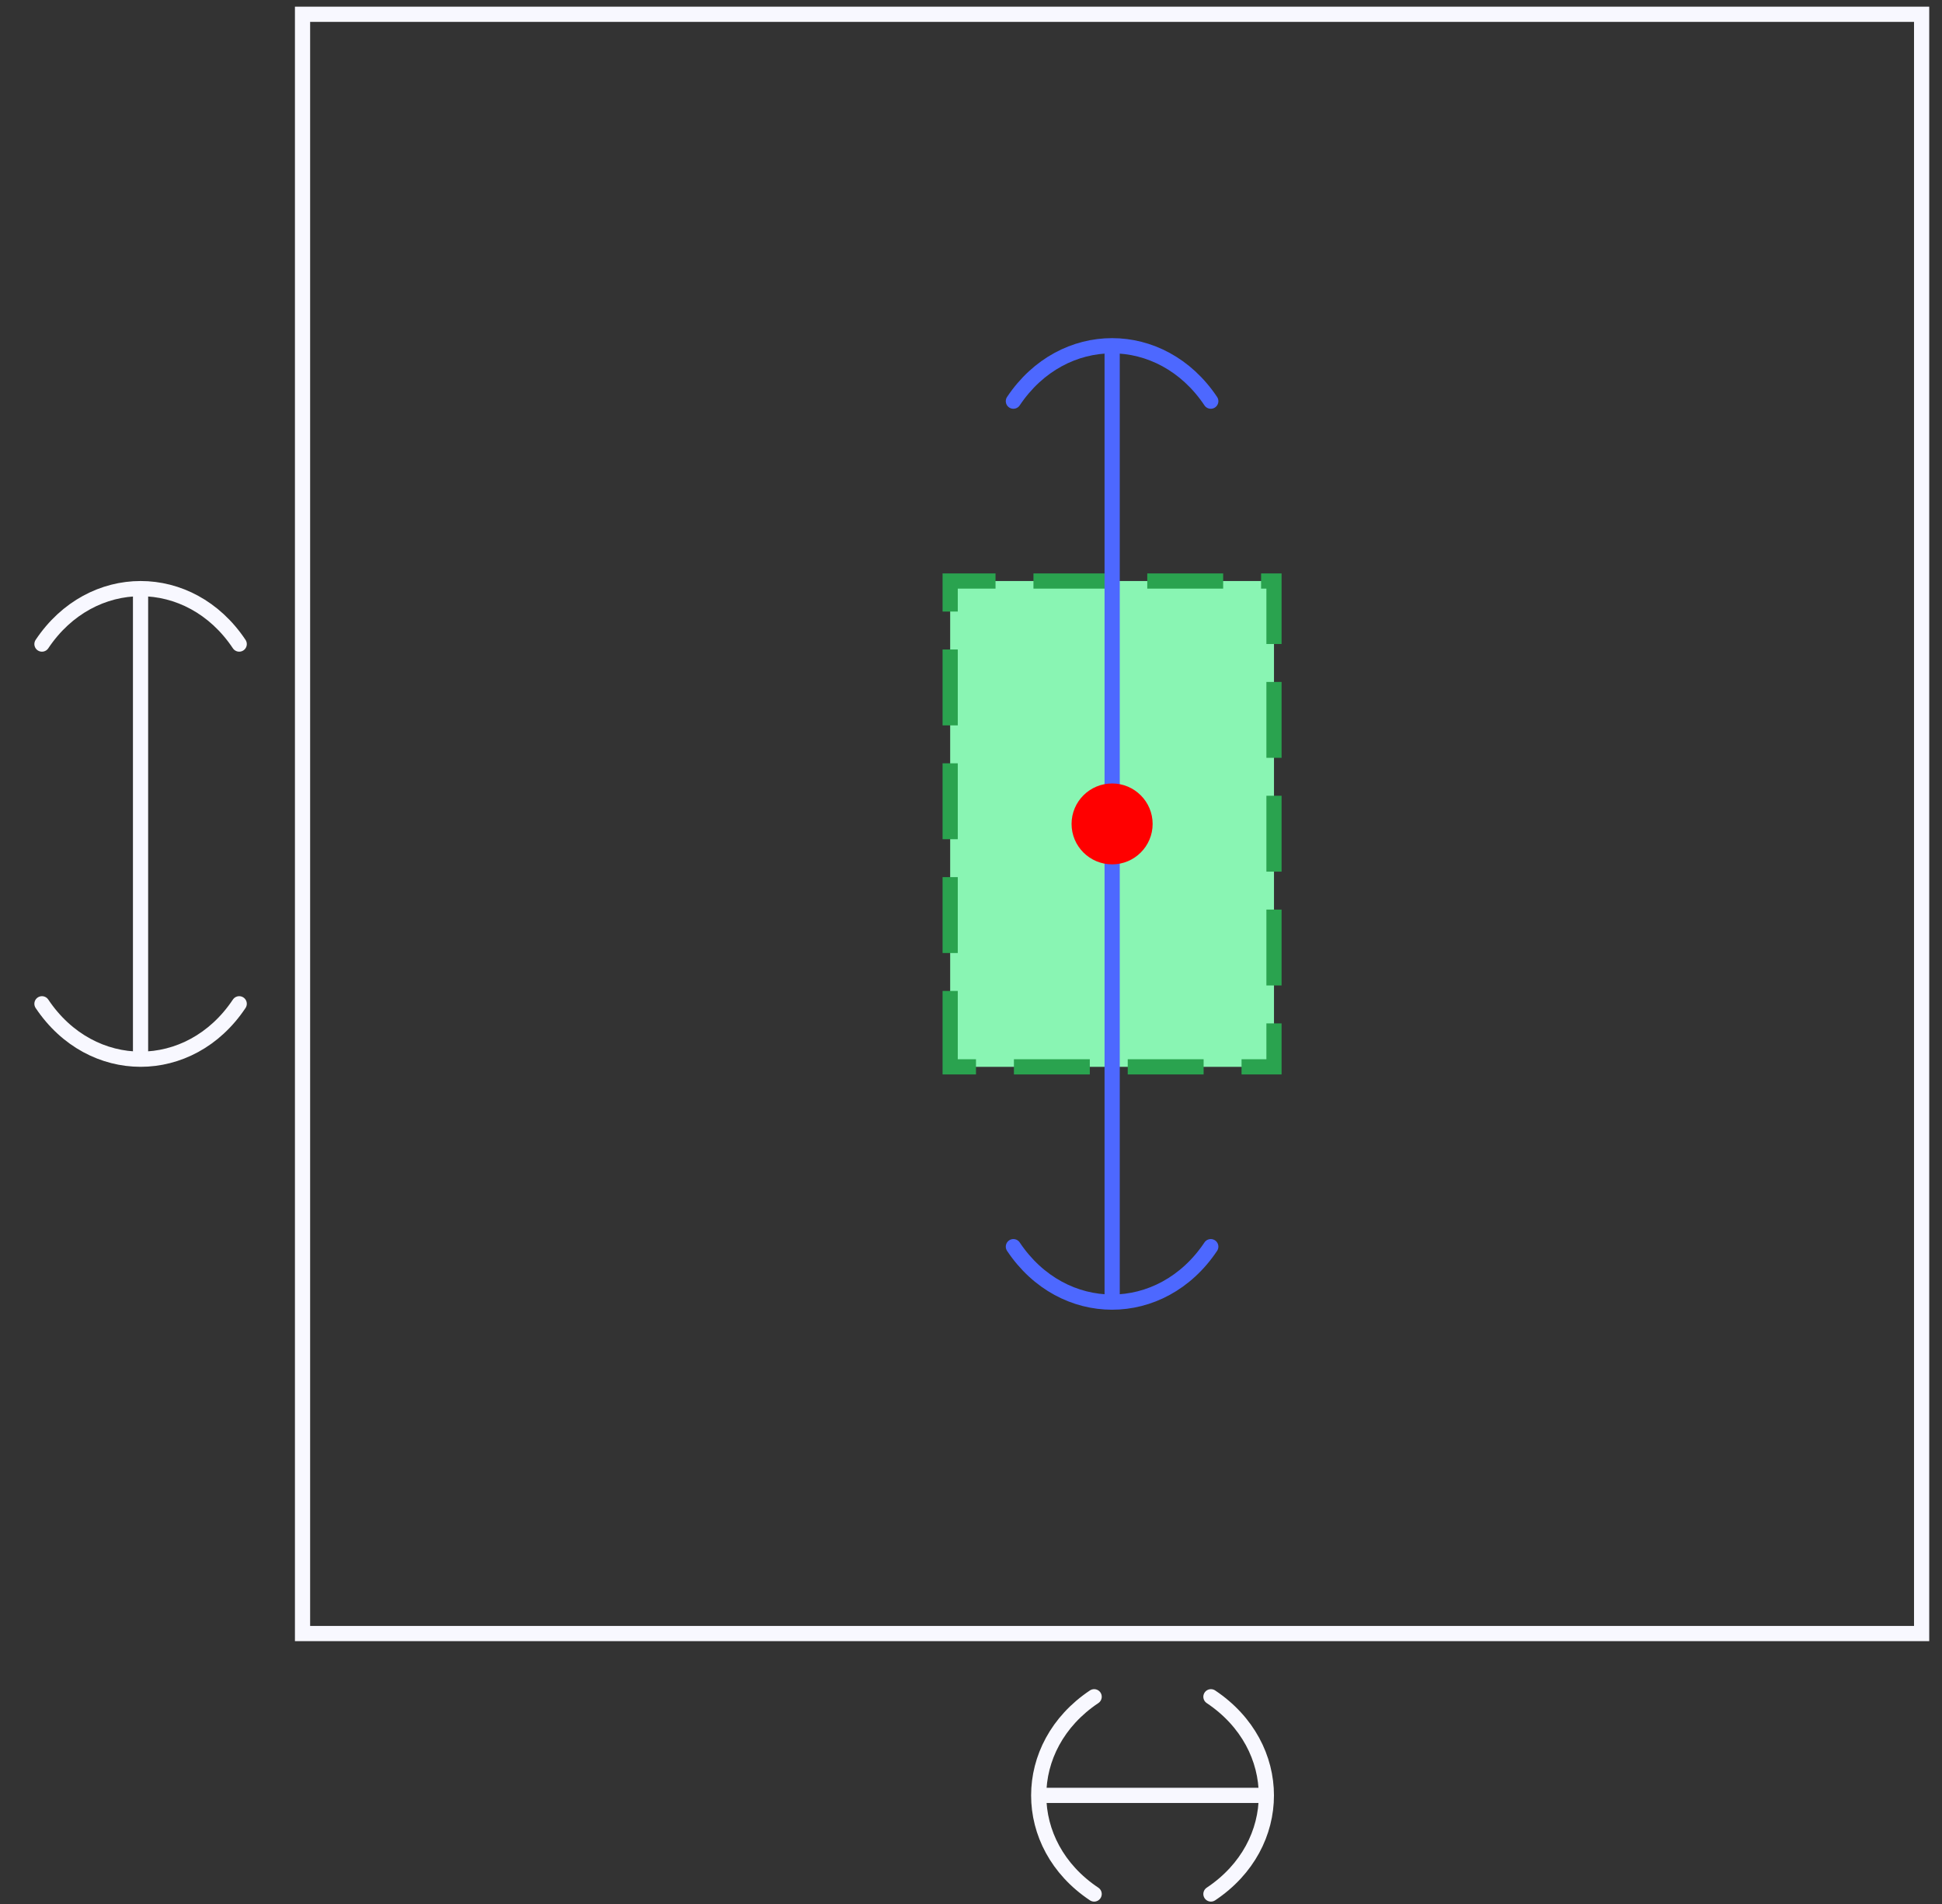 <?xml version="1.0" encoding="UTF-8"?>
<svg xmlns="http://www.w3.org/2000/svg" xmlns:xlink="http://www.w3.org/1999/xlink" width="51pt" height="50pt" viewBox="0 0 51 50" version="1.1">
<rect x="0" y="0" width="51" height="50" fill="#333333" stroke="none"/>
<g id="surface1">
<path style="fill:none;stroke-width:0.399;stroke-linecap:butt;stroke-linejoin:miter;stroke:rgb(97.255%,97.255%,100%);stroke-opacity:1;stroke-miterlimit:10;" d="M 0 -0.001 L 0 42.522 L 42.52 42.522 L 42.52 -0.001 Z M 0 -0.001 " transform="matrix(1,0,0,-1,7.945,42.897)"/>
<path style="fill:none;stroke-width:0.399;stroke-linecap:butt;stroke-linejoin:miter;stroke:rgb(97.255%,97.255%,100%);stroke-opacity:1;stroke-miterlimit:10;" d="M 19.496 -4.251 L 25.153 -4.251 " transform="matrix(1,0,0,-1,7.945,42.897)"/>
<path style="fill:none;stroke-width:0.399;stroke-linecap:round;stroke-linejoin:miter;stroke:rgb(97.255%,97.255%,100%);stroke-opacity:1;stroke-miterlimit:10;" d="M -1.294 -2.591 C 0.647 -1.294 0.647 1.296 -1.294 2.589 " transform="matrix(-1,0,0,1,27.44,47.149)"/>
<path style="fill:none;stroke-width:0.399;stroke-linecap:round;stroke-linejoin:miter;stroke:rgb(97.255%,97.255%,100%);stroke-opacity:1;stroke-miterlimit:10;" d="M -1.295 -2.589 C 0.646 -1.296 0.646 1.294 -1.295 2.591 " transform="matrix(1,0,0,-1,33.096,47.149)"/>
<path style="fill:none;stroke-width:0.399;stroke-linecap:butt;stroke-linejoin:miter;stroke:rgb(97.255%,97.255%,100%);stroke-opacity:1;stroke-miterlimit:10;" d="M -4.254 15.245 L -4.254 27.276 " transform="matrix(1,0,0,-1,7.945,42.897)"/>
<path style="fill:none;stroke-width:0.399;stroke-linecap:round;stroke-linejoin:miter;stroke:rgb(97.255%,97.255%,100%);stroke-opacity:1;stroke-miterlimit:10;" d="M -1.294 -2.591 C 0.647 -1.294 0.647 1.296 -1.294 2.589 " transform="matrix(0,1,1,0,3.693,27.654)"/>
<path style="fill:none;stroke-width:0.399;stroke-linecap:round;stroke-linejoin:miter;stroke:rgb(97.255%,97.255%,100%);stroke-opacity:1;stroke-miterlimit:10;" d="M -1.294 -2.589 C 0.648 -1.296 0.648 1.294 -1.294 2.591 " transform="matrix(0,-1,-1,0,3.693,15.62)"/>
<path style="fill-rule:nonzero;fill:rgb(53.725%,96.077%,70.197%);fill-opacity:1;stroke-width:0.399;stroke-linecap:butt;stroke-linejoin:miter;stroke:rgb(16.472%,63.921%,30.98%);stroke-opacity:1;stroke-dasharray:1.993,0.996;stroke-miterlimit:10;" d="M 17.008 14.881 L 17.008 27.639 L 25.512 27.639 L 25.512 14.881 Z M 17.008 14.881 " transform="matrix(1,0,0,-1,7.945,42.897)"/>
<path style="fill:none;stroke-width:0.399;stroke-linecap:butt;stroke-linejoin:miter;stroke:rgb(30.196%,40.784%,100%);stroke-opacity:1;stroke-miterlimit:10;" d="M 21.262 8.866 L 21.262 33.655 " transform="matrix(1,0,0,-1,7.945,42.897)"/>
<path style="fill:none;stroke-width:0.399;stroke-linecap:round;stroke-linejoin:miter;stroke:rgb(30.196%,40.784%,100%);stroke-opacity:1;stroke-miterlimit:10;" d="M -1.294 -2.592 C 0.648 -1.295 0.648 1.295 -1.294 2.592 " transform="matrix(0,1,1,0,29.205,34.032)"/>
<path style="fill:none;stroke-width:0.399;stroke-linecap:round;stroke-linejoin:miter;stroke:rgb(30.196%,40.784%,100%);stroke-opacity:1;stroke-miterlimit:10;" d="M -1.293 -2.592 C 0.648 -1.295 0.648 1.295 -1.293 2.592 " transform="matrix(0,-1,-1,0,29.205,9.242)"/>
<path style=" stroke:none;fill-rule:nonzero;fill:rgb(100%,0%,0%);fill-opacity:1;" d="M 30.27 21.637 C 30.27 21.051 29.793 20.574 29.207 20.574 C 28.617 20.574 28.141 21.051 28.141 21.637 C 28.141 22.223 28.617 22.699 29.207 22.699 C 29.793 22.699 30.27 22.223 30.27 21.637 Z M 30.27 21.637 "/>
</g>
</svg>
